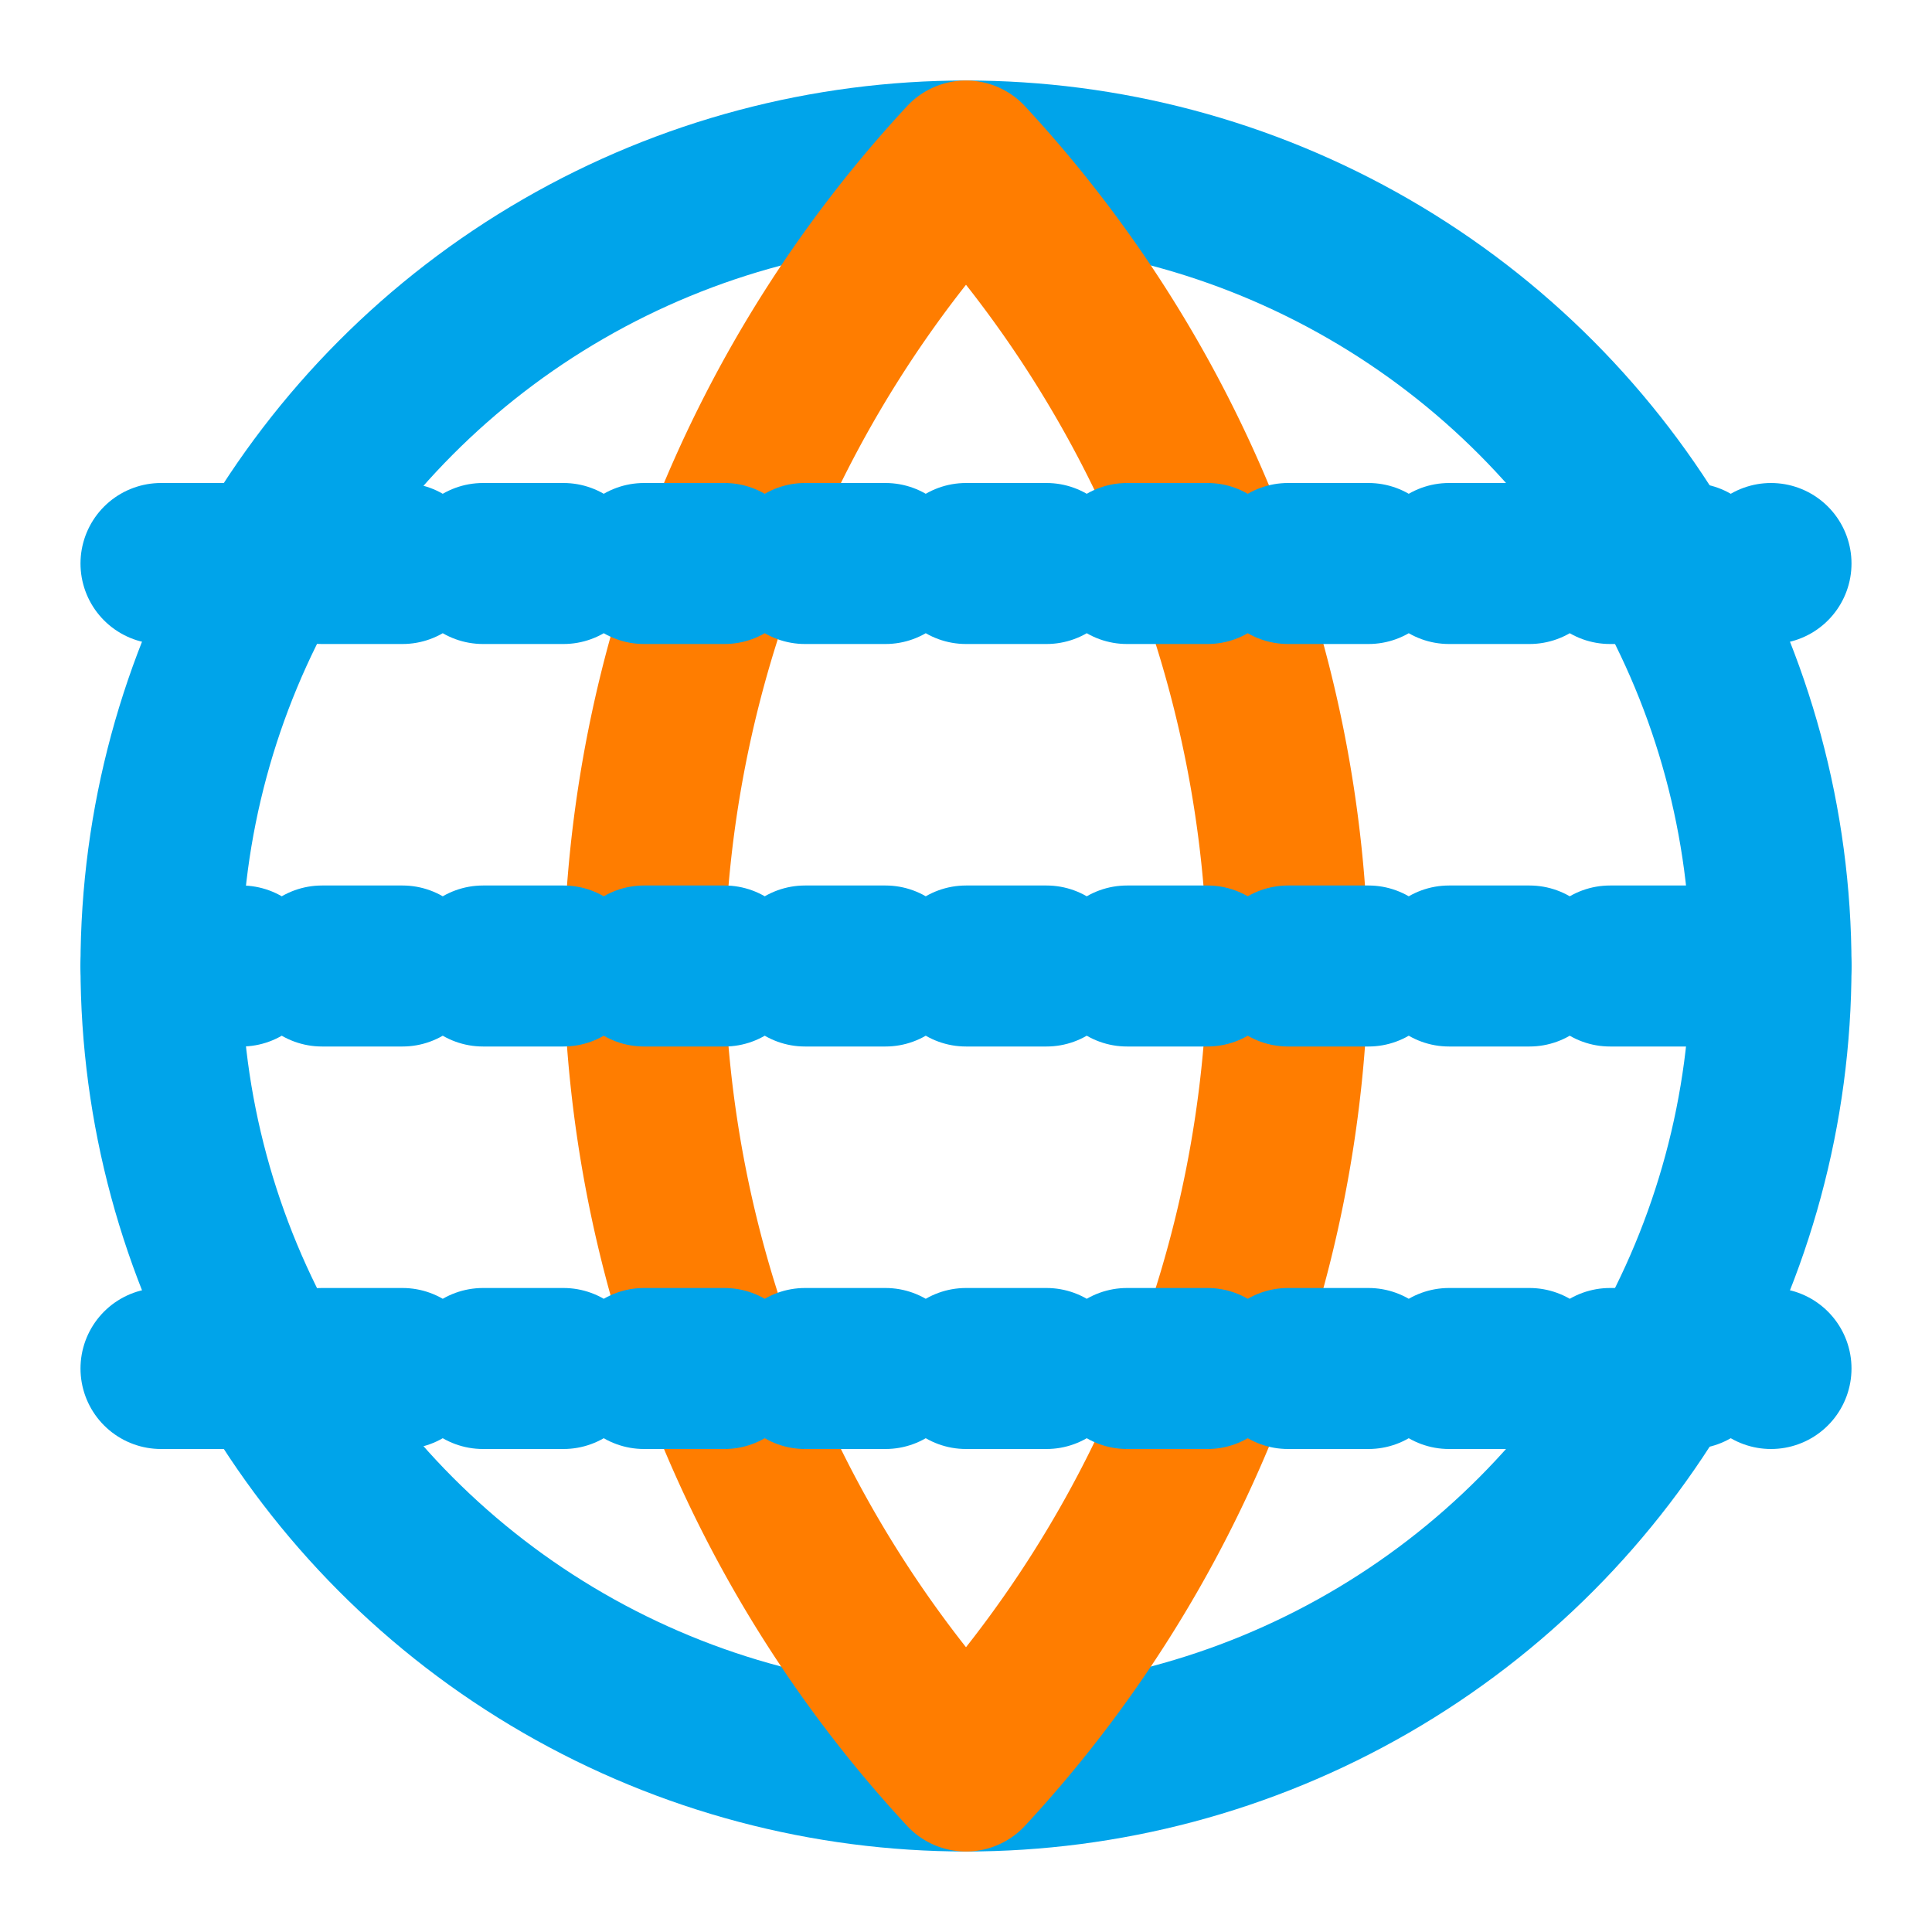 <?xml version="1.0" encoding="UTF-8"?>
<svg xmlns="http://www.w3.org/2000/svg" viewBox="0 0 24 24" fill="none" stroke="currentColor" stroke-width="2" stroke-linecap="round" stroke-linejoin="round">
  <circle cx="12" cy="12" r="10" stroke="#00A4EA" fill="none"></circle>
  <path d="M12 2a15 15 0 0 1 4 10 15 15 0 0 1-4 10 15 15 0 0 1-4-10 15 15 0 0 1 4-10z" stroke="#FF7D00" fill="none"></path>
  <path d="M2 12h20" stroke="#00A4EA" stroke-dasharray="1"></path>
  <path d="M2 7h20" stroke="#00A4EA" stroke-dasharray="1"></path>
  <path d="M2 17h20" stroke="#00A4EA" stroke-dasharray="1"></path>
</svg> 